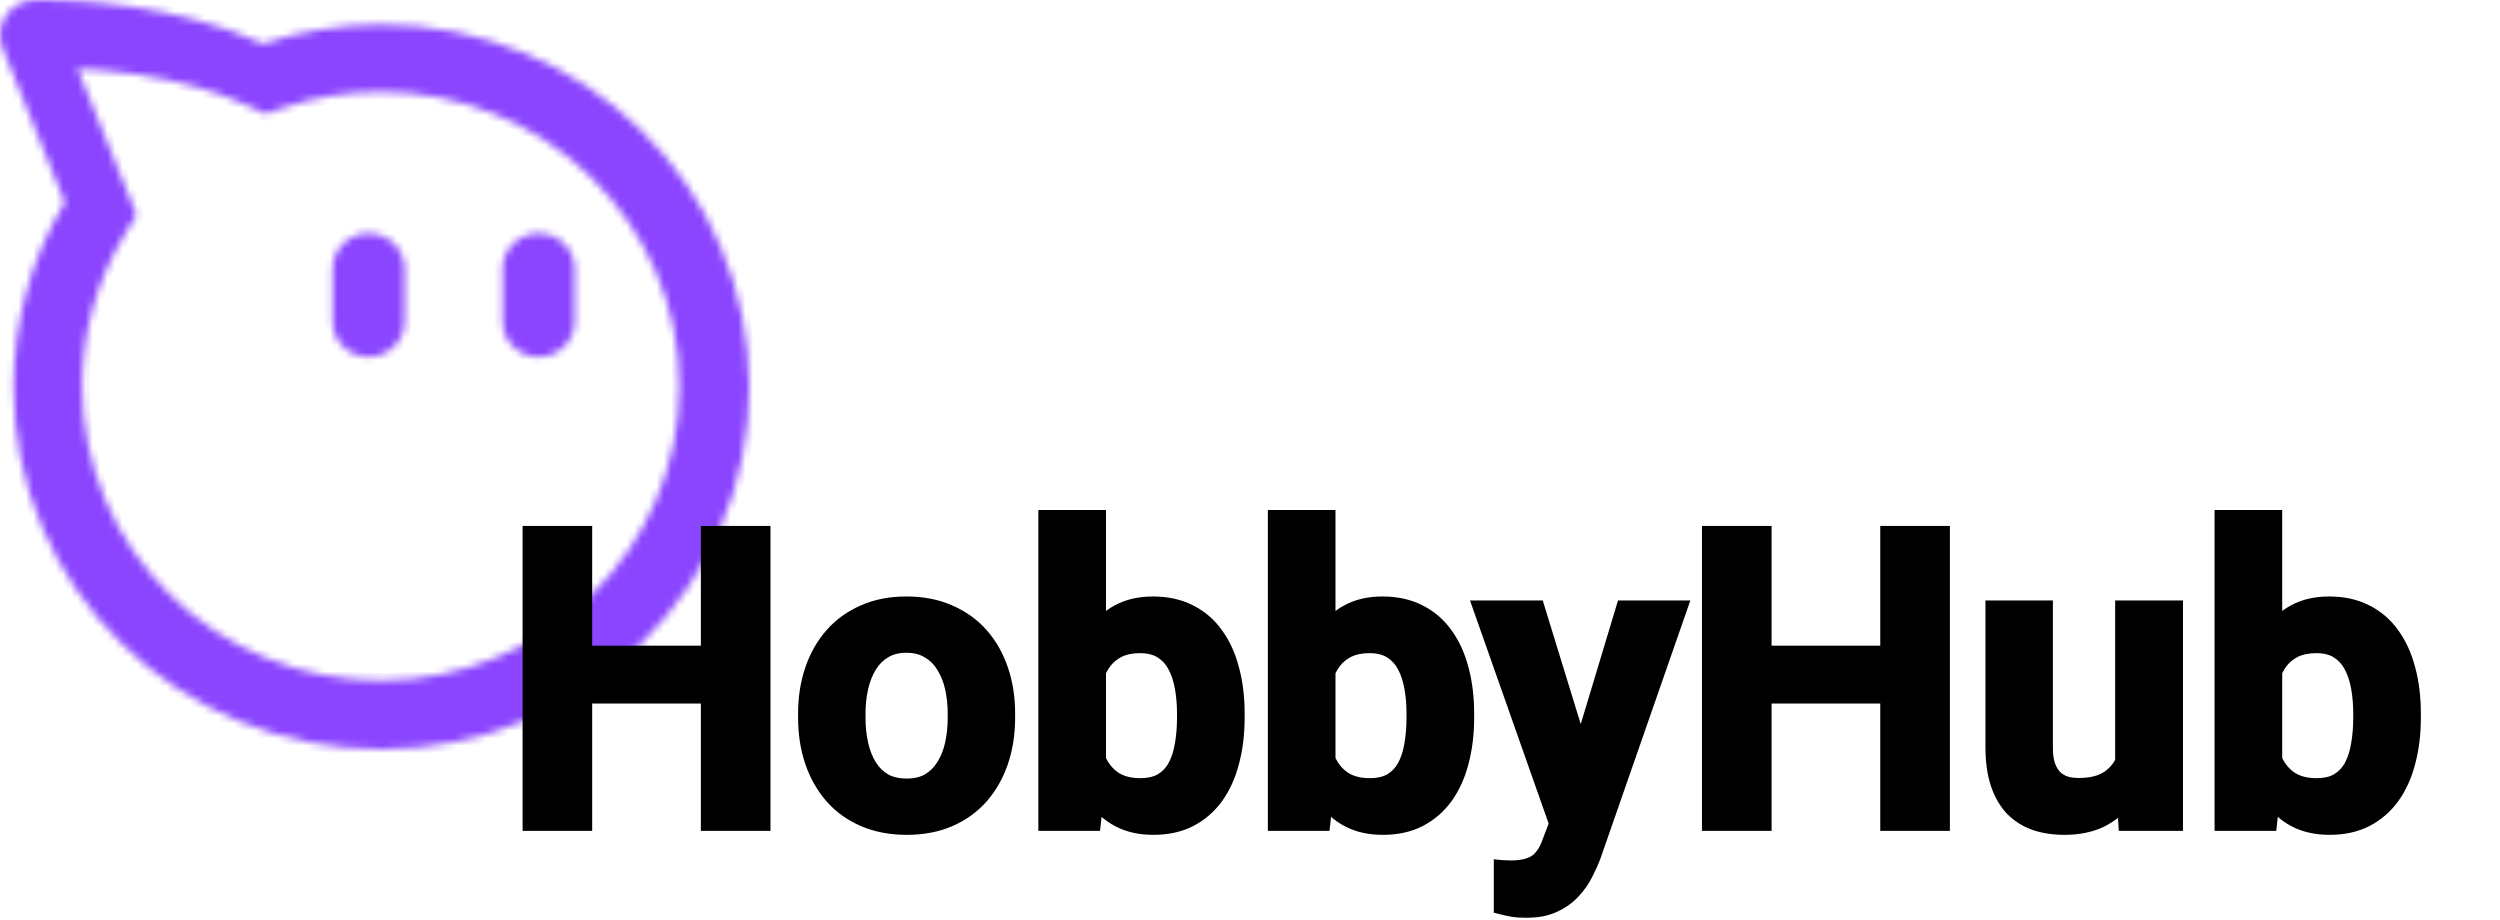 <svg width="337" height="124" viewBox="0 0 337 124" fill="none" xmlns="http://www.w3.org/2000/svg">
<mask id="path-1-inside-1_2494_468" fill="white">
<path d="M97.088 33.16C94.616 27.35 91.031 22.132 86.465 17.623C81.949 13.164 76.595 9.611 70.701 7.163C64.598 4.615 58.034 3.309 51.405 3.324C45.923 3.324 40.56 4.187 35.458 5.9C23.54 0.425 9.777 0 5.826 0C5.538 0 4.858 -3.93018e-07 4.596 0.026C3.039 0.077 1.613 0.863 0.776 2.139C-0.074 3.414 -0.231 5.024 0.331 6.454L8.743 27.273C4.214 34.808 1.828 43.405 1.836 52.162C1.836 58.783 3.144 65.173 5.734 71.177C8.207 76.974 11.778 82.204 16.357 86.7C20.897 91.183 26.221 94.7 32.121 97.161C38.231 99.712 44.72 101 51.405 101C58.116 101 64.605 99.699 70.727 97.161C76.601 94.726 81.913 91.196 86.478 86.7C91.018 82.217 94.603 76.987 97.101 71.164C99.688 65.149 101.014 58.681 101 52.149C100.974 45.553 99.679 39.163 97.088 33.16ZM88.402 67.492C86.384 72.21 83.457 76.498 79.78 80.117C76.065 83.789 71.761 86.649 66.999 88.607H66.986C62.015 90.668 56.742 91.725 51.3 91.725C46.014 91.73 40.778 90.707 35.895 88.712C31.012 86.718 26.577 83.793 22.846 80.104C19.131 76.433 16.227 72.194 14.238 67.505V67.492C12.145 62.623 11.085 57.418 11.085 52.046C11.085 44.909 13.021 37.914 16.684 31.82L18.411 28.973L17.168 25.894L10.457 9.276C12.406 9.353 15.154 9.546 18.267 9.997C23.997 10.834 29.06 12.251 33.299 14.197L35.785 15.343L38.388 14.467C42.509 13.076 46.865 12.38 51.326 12.38C56.613 12.374 61.848 13.398 66.732 15.392C71.615 17.387 76.05 20.312 79.78 24C83.496 27.672 86.4 31.91 88.388 36.6L88.402 36.612L88.415 36.625C90.508 41.469 91.567 46.674 91.581 52.059C91.567 57.431 90.495 62.623 88.402 67.492ZM72.611 31.459C69.942 31.459 67.758 33.611 67.758 36.239V43.337C67.758 45.965 69.929 48.117 72.611 48.117C75.293 48.117 77.465 45.965 77.465 43.337V36.239C77.465 33.598 75.28 31.459 72.611 31.459ZM49.691 31.459C47.009 31.459 44.837 33.611 44.837 36.239V43.337C44.837 45.965 47.022 48.117 49.691 48.117C52.373 48.117 54.545 45.965 54.545 43.337V36.239C54.545 33.598 52.36 31.459 49.691 31.459Z"/>
</mask>
<path d="M97.088 33.16C94.616 27.35 91.031 22.132 86.465 17.623C81.949 13.164 76.595 9.611 70.701 7.163C64.598 4.615 58.034 3.309 51.405 3.324C45.923 3.324 40.56 4.187 35.458 5.9C23.54 0.425 9.777 0 5.826 0C5.538 0 4.858 -3.93018e-07 4.596 0.026C3.039 0.077 1.613 0.863 0.776 2.139C-0.074 3.414 -0.231 5.024 0.331 6.454L8.743 27.273C4.214 34.808 1.828 43.405 1.836 52.162C1.836 58.783 3.144 65.173 5.734 71.177C8.207 76.974 11.778 82.204 16.357 86.7C20.897 91.183 26.221 94.7 32.121 97.161C38.231 99.712 44.72 101 51.405 101C58.116 101 64.605 99.699 70.727 97.161C76.601 94.726 81.913 91.196 86.478 86.7C91.018 82.217 94.603 76.987 97.101 71.164C99.688 65.149 101.014 58.681 101 52.149C100.974 45.553 99.679 39.163 97.088 33.16ZM88.402 67.492C86.384 72.21 83.457 76.498 79.78 80.117C76.065 83.789 71.761 86.649 66.999 88.607H66.986C62.015 90.668 56.742 91.725 51.3 91.725C46.014 91.73 40.778 90.707 35.895 88.712C31.012 86.718 26.577 83.793 22.846 80.104C19.131 76.433 16.227 72.194 14.238 67.505V67.492C12.145 62.623 11.085 57.418 11.085 52.046C11.085 44.909 13.021 37.914 16.684 31.82L18.411 28.973L17.168 25.894L10.457 9.276C12.406 9.353 15.154 9.546 18.267 9.997C23.997 10.834 29.06 12.251 33.299 14.197L35.785 15.343L38.388 14.467C42.509 13.076 46.865 12.38 51.326 12.38C56.613 12.374 61.848 13.398 66.732 15.392C71.615 17.387 76.05 20.312 79.78 24C83.496 27.672 86.4 31.91 88.388 36.6L88.402 36.612L88.415 36.625C90.508 41.469 91.567 46.674 91.581 52.059C91.567 57.431 90.495 62.623 88.402 67.492ZM72.611 31.459C69.942 31.459 67.758 33.611 67.758 36.239V43.337C67.758 45.965 69.929 48.117 72.611 48.117C75.293 48.117 77.465 45.965 77.465 43.337V36.239C77.465 33.598 75.28 31.459 72.611 31.459ZM49.691 31.459C47.009 31.459 44.837 33.611 44.837 36.239V43.337C44.837 45.965 47.022 48.117 49.691 48.117C52.373 48.117 54.545 45.965 54.545 43.337V36.239C54.545 33.598 52.36 31.459 49.691 31.459Z" fill="#8B45FF" stroke="#8B45FF" stroke-width="2" mask="url(#path-1-inside-1_2494_468)"/>
<mask id="path-2-outside-2_2494_468" maskUnits="userSpaceOnUse" x="70" y="68" width="257" height="56" fill="black">
<rect fill="white" x="70" y="68" width="257" height="56"/>
<path d="M97.383 88.039V93.839H76.811V88.039H97.383ZM78.826 71.898V111H71.44V71.898H78.826ZM102.861 71.898V111H95.476V71.898H102.861ZM108.582 96.767V96.203C108.582 94.072 108.886 92.112 109.495 90.321C110.103 88.513 110.99 86.947 112.153 85.622C113.317 84.297 114.74 83.267 116.423 82.533C118.106 81.781 120.022 81.405 122.17 81.405C124.355 81.405 126.288 81.781 127.971 82.533C129.672 83.267 131.104 84.297 132.268 85.622C133.432 86.947 134.318 88.513 134.927 90.321C135.535 92.112 135.84 94.072 135.84 96.203V96.767C135.84 98.879 135.535 100.84 134.927 102.648C134.318 104.438 133.432 106.005 132.268 107.348C131.104 108.673 129.681 109.702 127.998 110.436C126.315 111.17 124.39 111.537 122.224 111.537C120.076 111.537 118.151 111.17 116.45 110.436C114.749 109.702 113.317 108.673 112.153 107.348C110.99 106.005 110.103 104.438 109.495 102.648C108.886 100.84 108.582 98.879 108.582 96.767ZM115.671 96.203V96.767C115.671 98.038 115.797 99.228 116.047 100.338C116.298 101.448 116.683 102.424 117.202 103.266C117.721 104.107 118.393 104.77 119.216 105.253C120.058 105.718 121.06 105.951 122.224 105.951C123.37 105.951 124.355 105.718 125.178 105.253C126.002 104.77 126.673 104.107 127.192 103.266C127.729 102.424 128.123 101.448 128.374 100.338C128.625 99.228 128.75 98.038 128.75 96.767V96.203C128.75 94.949 128.625 93.777 128.374 92.685C128.123 91.575 127.729 90.599 127.192 89.757C126.673 88.898 125.993 88.227 125.151 87.743C124.328 87.242 123.334 86.991 122.17 86.991C121.025 86.991 120.04 87.242 119.216 87.743C118.393 88.227 117.721 88.898 117.202 89.757C116.683 90.599 116.298 91.575 116.047 92.685C115.797 93.777 115.671 94.949 115.671 96.203ZM140.969 69.75H148.086V104.582L147.388 111H140.969V69.75ZM166.777 96.176V96.74C166.777 98.906 166.536 100.893 166.052 102.702C165.587 104.51 164.88 106.076 163.931 107.401C162.982 108.708 161.8 109.729 160.386 110.463C158.989 111.179 157.351 111.537 155.471 111.537C153.681 111.537 152.123 111.188 150.798 110.49C149.491 109.792 148.39 108.807 147.495 107.536C146.6 106.247 145.884 104.734 145.347 102.997C144.81 101.243 144.407 99.327 144.138 97.25V95.719C144.407 93.624 144.81 91.709 145.347 89.972C145.884 88.236 146.6 86.723 147.495 85.434C148.39 84.144 149.491 83.151 150.798 82.453C152.105 81.754 153.645 81.405 155.417 81.405C157.315 81.405 158.971 81.772 160.386 82.506C161.818 83.222 163 84.243 163.931 85.568C164.88 86.875 165.587 88.433 166.052 90.241C166.536 92.031 166.777 94.009 166.777 96.176ZM159.661 96.74V96.176C159.661 94.94 159.562 93.777 159.365 92.685C159.168 91.575 158.846 90.599 158.398 89.757C157.951 88.916 157.342 88.253 156.572 87.77C155.802 87.287 154.836 87.045 153.672 87.045C152.562 87.045 151.613 87.233 150.825 87.609C150.055 87.985 149.411 88.504 148.892 89.166C148.39 89.829 147.996 90.608 147.71 91.503C147.441 92.398 147.262 93.365 147.173 94.403V98.593C147.298 99.971 147.594 101.216 148.059 102.326C148.525 103.418 149.214 104.286 150.127 104.931C151.058 105.575 152.257 105.897 153.726 105.897C154.871 105.897 155.829 105.674 156.599 105.226C157.369 104.761 157.978 104.116 158.425 103.292C158.873 102.451 159.186 101.475 159.365 100.365C159.562 99.255 159.661 98.047 159.661 96.74ZM171.907 69.75H179.023V104.582L178.325 111H171.907V69.75ZM197.715 96.176V96.74C197.715 98.906 197.473 100.893 196.99 102.702C196.524 104.51 195.817 106.076 194.868 107.401C193.919 108.708 192.738 109.729 191.323 110.463C189.927 111.179 188.289 111.537 186.409 111.537C184.618 111.537 183.061 111.188 181.736 110.49C180.429 109.792 179.328 108.807 178.433 107.536C177.537 106.247 176.821 104.734 176.284 102.997C175.747 101.243 175.344 99.327 175.076 97.25V95.719C175.344 93.624 175.747 91.709 176.284 89.972C176.821 88.236 177.537 86.723 178.433 85.434C179.328 84.144 180.429 83.151 181.736 82.453C183.043 81.754 184.583 81.405 186.355 81.405C188.253 81.405 189.909 81.772 191.323 82.506C192.756 83.222 193.937 84.243 194.868 85.568C195.817 86.875 196.524 88.433 196.99 90.241C197.473 92.031 197.715 94.009 197.715 96.176ZM190.598 96.74V96.176C190.598 94.94 190.5 93.777 190.303 92.685C190.106 91.575 189.784 90.599 189.336 89.757C188.888 88.916 188.28 88.253 187.51 87.77C186.74 87.287 185.773 87.045 184.609 87.045C183.499 87.045 182.55 87.233 181.763 87.609C180.993 87.985 180.348 88.504 179.829 89.166C179.328 89.829 178.934 90.608 178.647 91.503C178.379 92.398 178.2 93.365 178.11 94.403V98.593C178.236 99.971 178.531 101.216 178.997 102.326C179.462 103.418 180.151 104.286 181.064 104.931C181.995 105.575 183.195 105.897 184.663 105.897C185.809 105.897 186.767 105.674 187.537 105.226C188.306 104.761 188.915 104.116 189.363 103.292C189.81 102.451 190.124 101.475 190.303 100.365C190.5 99.255 190.598 98.047 190.598 96.74ZM211.062 107.777L218.85 81.942H226.45L214.795 115.404C214.526 116.12 214.177 116.899 213.748 117.741C213.336 118.582 212.781 119.379 212.083 120.131C211.384 120.901 210.507 121.527 209.451 122.011C208.412 122.494 207.15 122.736 205.664 122.736C205.02 122.736 204.447 122.691 203.945 122.602C203.444 122.512 202.916 122.396 202.361 122.252V116.935C202.54 116.953 202.746 116.962 202.979 116.962C203.229 116.98 203.444 116.989 203.623 116.989C204.661 116.989 205.521 116.863 206.201 116.613C206.882 116.38 207.428 115.995 207.839 115.458C208.269 114.939 208.627 114.258 208.914 113.417L211.062 107.777ZM207.222 81.942L213.801 103.346L214.956 110.839L210.068 111.725L199.568 81.942H207.222ZM256.367 88.039V93.839H235.796V88.039H256.367ZM237.81 71.898V111H230.425V71.898H237.81ZM261.846 71.898V111H254.46V71.898H261.846ZM286.123 104.098V81.942H293.267V111H286.553L286.123 104.098ZM287.036 98.082L289.238 98.029C289.238 99.98 289.023 101.78 288.594 103.427C288.164 105.074 287.493 106.506 286.58 107.724C285.684 108.923 284.548 109.863 283.169 110.543C281.79 111.206 280.161 111.537 278.281 111.537C276.849 111.537 275.542 111.34 274.36 110.946C273.179 110.535 272.158 109.899 271.299 109.04C270.457 108.162 269.804 107.043 269.338 105.683C268.873 104.304 268.64 102.648 268.64 100.714V81.942H275.73V100.768C275.73 101.735 275.837 102.541 276.052 103.185C276.285 103.83 276.598 104.358 276.992 104.77C277.404 105.163 277.878 105.45 278.416 105.629C278.971 105.79 279.561 105.871 280.188 105.871C281.907 105.871 283.258 105.53 284.243 104.85C285.246 104.152 285.962 103.221 286.392 102.057C286.821 100.875 287.036 99.551 287.036 98.082ZM299.524 69.75H306.641V104.582L305.942 111H299.524V69.75ZM325.332 96.176V96.74C325.332 98.906 325.09 100.893 324.607 102.702C324.141 104.51 323.434 106.076 322.485 107.401C321.536 108.708 320.355 109.729 318.94 110.463C317.544 111.179 315.906 111.537 314.026 111.537C312.236 111.537 310.678 111.188 309.353 110.49C308.046 109.792 306.945 108.807 306.05 107.536C305.155 106.247 304.438 104.734 303.901 102.997C303.364 101.243 302.961 99.327 302.693 97.25V95.719C302.961 93.624 303.364 91.709 303.901 89.972C304.438 88.236 305.155 86.723 306.05 85.434C306.945 84.144 308.046 83.151 309.353 82.453C310.66 81.754 312.2 81.405 313.972 81.405C315.87 81.405 317.526 81.772 318.94 82.506C320.373 83.222 321.554 84.243 322.485 85.568C323.434 86.875 324.141 88.433 324.607 90.241C325.09 92.031 325.332 94.009 325.332 96.176ZM318.215 96.74V96.176C318.215 94.94 318.117 93.777 317.92 92.685C317.723 91.575 317.401 90.599 316.953 89.757C316.506 88.916 315.897 88.253 315.127 87.77C314.357 87.287 313.39 87.045 312.227 87.045C311.117 87.045 310.168 87.233 309.38 87.609C308.61 87.985 307.965 88.504 307.446 89.166C306.945 89.829 306.551 90.608 306.265 91.503C305.996 92.398 305.817 93.365 305.728 94.403V98.593C305.853 99.971 306.148 101.216 306.614 102.326C307.079 103.418 307.769 104.286 308.682 104.931C309.613 105.575 310.812 105.897 312.28 105.897C313.426 105.897 314.384 105.674 315.154 105.226C315.924 104.761 316.532 104.116 316.98 103.292C317.428 102.451 317.741 101.475 317.92 100.365C318.117 99.255 318.215 98.047 318.215 96.74Z"/>
</mask>
<path d="M97.383 88.039V93.839H76.811V88.039H97.383ZM78.826 71.898V111H71.44V71.898H78.826ZM102.861 71.898V111H95.476V71.898H102.861ZM108.582 96.767V96.203C108.582 94.072 108.886 92.112 109.495 90.321C110.103 88.513 110.99 86.947 112.153 85.622C113.317 84.297 114.74 83.267 116.423 82.533C118.106 81.781 120.022 81.405 122.17 81.405C124.355 81.405 126.288 81.781 127.971 82.533C129.672 83.267 131.104 84.297 132.268 85.622C133.432 86.947 134.318 88.513 134.927 90.321C135.535 92.112 135.84 94.072 135.84 96.203V96.767C135.84 98.879 135.535 100.84 134.927 102.648C134.318 104.438 133.432 106.005 132.268 107.348C131.104 108.673 129.681 109.702 127.998 110.436C126.315 111.17 124.39 111.537 122.224 111.537C120.076 111.537 118.151 111.17 116.45 110.436C114.749 109.702 113.317 108.673 112.153 107.348C110.99 106.005 110.103 104.438 109.495 102.648C108.886 100.84 108.582 98.879 108.582 96.767ZM115.671 96.203V96.767C115.671 98.038 115.797 99.228 116.047 100.338C116.298 101.448 116.683 102.424 117.202 103.266C117.721 104.107 118.393 104.77 119.216 105.253C120.058 105.718 121.06 105.951 122.224 105.951C123.37 105.951 124.355 105.718 125.178 105.253C126.002 104.77 126.673 104.107 127.192 103.266C127.729 102.424 128.123 101.448 128.374 100.338C128.625 99.228 128.75 98.038 128.75 96.767V96.203C128.75 94.949 128.625 93.777 128.374 92.685C128.123 91.575 127.729 90.599 127.192 89.757C126.673 88.898 125.993 88.227 125.151 87.743C124.328 87.242 123.334 86.991 122.17 86.991C121.025 86.991 120.04 87.242 119.216 87.743C118.393 88.227 117.721 88.898 117.202 89.757C116.683 90.599 116.298 91.575 116.047 92.685C115.797 93.777 115.671 94.949 115.671 96.203ZM140.969 69.75H148.086V104.582L147.388 111H140.969V69.75ZM166.777 96.176V96.74C166.777 98.906 166.536 100.893 166.052 102.702C165.587 104.51 164.88 106.076 163.931 107.401C162.982 108.708 161.8 109.729 160.386 110.463C158.989 111.179 157.351 111.537 155.471 111.537C153.681 111.537 152.123 111.188 150.798 110.49C149.491 109.792 148.39 108.807 147.495 107.536C146.6 106.247 145.884 104.734 145.347 102.997C144.81 101.243 144.407 99.327 144.138 97.25V95.719C144.407 93.624 144.81 91.709 145.347 89.972C145.884 88.236 146.6 86.723 147.495 85.434C148.39 84.144 149.491 83.151 150.798 82.453C152.105 81.754 153.645 81.405 155.417 81.405C157.315 81.405 158.971 81.772 160.386 82.506C161.818 83.222 163 84.243 163.931 85.568C164.88 86.875 165.587 88.433 166.052 90.241C166.536 92.031 166.777 94.009 166.777 96.176ZM159.661 96.74V96.176C159.661 94.94 159.562 93.777 159.365 92.685C159.168 91.575 158.846 90.599 158.398 89.757C157.951 88.916 157.342 88.253 156.572 87.77C155.802 87.287 154.836 87.045 153.672 87.045C152.562 87.045 151.613 87.233 150.825 87.609C150.055 87.985 149.411 88.504 148.892 89.166C148.39 89.829 147.996 90.608 147.71 91.503C147.441 92.398 147.262 93.365 147.173 94.403V98.593C147.298 99.971 147.594 101.216 148.059 102.326C148.525 103.418 149.214 104.286 150.127 104.931C151.058 105.575 152.257 105.897 153.726 105.897C154.871 105.897 155.829 105.674 156.599 105.226C157.369 104.761 157.978 104.116 158.425 103.292C158.873 102.451 159.186 101.475 159.365 100.365C159.562 99.255 159.661 98.047 159.661 96.74ZM171.907 69.75H179.023V104.582L178.325 111H171.907V69.75ZM197.715 96.176V96.74C197.715 98.906 197.473 100.893 196.99 102.702C196.524 104.51 195.817 106.076 194.868 107.401C193.919 108.708 192.738 109.729 191.323 110.463C189.927 111.179 188.289 111.537 186.409 111.537C184.618 111.537 183.061 111.188 181.736 110.49C180.429 109.792 179.328 108.807 178.433 107.536C177.537 106.247 176.821 104.734 176.284 102.997C175.747 101.243 175.344 99.327 175.076 97.25V95.719C175.344 93.624 175.747 91.709 176.284 89.972C176.821 88.236 177.537 86.723 178.433 85.434C179.328 84.144 180.429 83.151 181.736 82.453C183.043 81.754 184.583 81.405 186.355 81.405C188.253 81.405 189.909 81.772 191.323 82.506C192.756 83.222 193.937 84.243 194.868 85.568C195.817 86.875 196.524 88.433 196.99 90.241C197.473 92.031 197.715 94.009 197.715 96.176ZM190.598 96.74V96.176C190.598 94.94 190.5 93.777 190.303 92.685C190.106 91.575 189.784 90.599 189.336 89.757C188.888 88.916 188.28 88.253 187.51 87.77C186.74 87.287 185.773 87.045 184.609 87.045C183.499 87.045 182.55 87.233 181.763 87.609C180.993 87.985 180.348 88.504 179.829 89.166C179.328 89.829 178.934 90.608 178.647 91.503C178.379 92.398 178.2 93.365 178.11 94.403V98.593C178.236 99.971 178.531 101.216 178.997 102.326C179.462 103.418 180.151 104.286 181.064 104.931C181.995 105.575 183.195 105.897 184.663 105.897C185.809 105.897 186.767 105.674 187.537 105.226C188.306 104.761 188.915 104.116 189.363 103.292C189.81 102.451 190.124 101.475 190.303 100.365C190.5 99.255 190.598 98.047 190.598 96.74ZM211.062 107.777L218.85 81.942H226.45L214.795 115.404C214.526 116.12 214.177 116.899 213.748 117.741C213.336 118.582 212.781 119.379 212.083 120.131C211.384 120.901 210.507 121.527 209.451 122.011C208.412 122.494 207.15 122.736 205.664 122.736C205.02 122.736 204.447 122.691 203.945 122.602C203.444 122.512 202.916 122.396 202.361 122.252V116.935C202.54 116.953 202.746 116.962 202.979 116.962C203.229 116.98 203.444 116.989 203.623 116.989C204.661 116.989 205.521 116.863 206.201 116.613C206.882 116.38 207.428 115.995 207.839 115.458C208.269 114.939 208.627 114.258 208.914 113.417L211.062 107.777ZM207.222 81.942L213.801 103.346L214.956 110.839L210.068 111.725L199.568 81.942H207.222ZM256.367 88.039V93.839H235.796V88.039H256.367ZM237.81 71.898V111H230.425V71.898H237.81ZM261.846 71.898V111H254.46V71.898H261.846ZM286.123 104.098V81.942H293.267V111H286.553L286.123 104.098ZM287.036 98.082L289.238 98.029C289.238 99.98 289.023 101.78 288.594 103.427C288.164 105.074 287.493 106.506 286.58 107.724C285.684 108.923 284.548 109.863 283.169 110.543C281.79 111.206 280.161 111.537 278.281 111.537C276.849 111.537 275.542 111.34 274.36 110.946C273.179 110.535 272.158 109.899 271.299 109.04C270.457 108.162 269.804 107.043 269.338 105.683C268.873 104.304 268.64 102.648 268.64 100.714V81.942H275.73V100.768C275.73 101.735 275.837 102.541 276.052 103.185C276.285 103.83 276.598 104.358 276.992 104.77C277.404 105.163 277.878 105.45 278.416 105.629C278.971 105.79 279.561 105.871 280.188 105.871C281.907 105.871 283.258 105.53 284.243 104.85C285.246 104.152 285.962 103.221 286.392 102.057C286.821 100.875 287.036 99.551 287.036 98.082ZM299.524 69.75H306.641V104.582L305.942 111H299.524V69.75ZM325.332 96.176V96.74C325.332 98.906 325.09 100.893 324.607 102.702C324.141 104.51 323.434 106.076 322.485 107.401C321.536 108.708 320.355 109.729 318.94 110.463C317.544 111.179 315.906 111.537 314.026 111.537C312.236 111.537 310.678 111.188 309.353 110.49C308.046 109.792 306.945 108.807 306.05 107.536C305.155 106.247 304.438 104.734 303.901 102.997C303.364 101.243 302.961 99.327 302.693 97.25V95.719C302.961 93.624 303.364 91.709 303.901 89.972C304.438 88.236 305.155 86.723 306.05 85.434C306.945 84.144 308.046 83.151 309.353 82.453C310.66 81.754 312.2 81.405 313.972 81.405C315.87 81.405 317.526 81.772 318.94 82.506C320.373 83.222 321.554 84.243 322.485 85.568C323.434 86.875 324.141 88.433 324.607 90.241C325.09 92.031 325.332 94.009 325.332 96.176ZM318.215 96.74V96.176C318.215 94.94 318.117 93.777 317.92 92.685C317.723 91.575 317.401 90.599 316.953 89.757C316.506 88.916 315.897 88.253 315.127 87.77C314.357 87.287 313.39 87.045 312.227 87.045C311.117 87.045 310.168 87.233 309.38 87.609C308.61 87.985 307.965 88.504 307.446 89.166C306.945 89.829 306.551 90.608 306.265 91.503C305.996 92.398 305.817 93.365 305.728 94.403V98.593C305.853 99.971 306.148 101.216 306.614 102.326C307.079 103.418 307.769 104.286 308.682 104.931C309.613 105.575 310.812 105.897 312.28 105.897C313.426 105.897 314.384 105.674 315.154 105.226C315.924 104.761 316.532 104.116 316.98 103.292C317.428 102.451 317.741 101.475 317.92 100.365C318.117 99.255 318.215 98.047 318.215 96.74Z" fill="black"/>
<path d="M97.383 88.039H98.383V87.039H97.383V88.039ZM97.383 93.839V94.839H98.383V93.839H97.383ZM76.811 93.839H75.811V94.839H76.811V93.839ZM76.811 88.039V87.039H75.811V88.039H76.811ZM78.826 71.898H79.826V70.898H78.826V71.898ZM78.826 111V112H79.826V111H78.826ZM71.44 111H70.44V112H71.44V111ZM71.44 71.898V70.898H70.44V71.898H71.44ZM102.861 71.898H103.861V70.898H102.861V71.898ZM102.861 111V112H103.861V111H102.861ZM95.476 111H94.476V112H95.476V111ZM95.476 71.898V70.898H94.476V71.898H95.476ZM96.383 88.039V93.839H98.383V88.039H96.383ZM97.383 92.839H76.811V94.839H97.383V92.839ZM77.811 93.839V88.039H75.811V93.839H77.811ZM76.811 89.039H97.383V87.039H76.811V89.039ZM77.826 71.898V111H79.826V71.898H77.826ZM78.826 110H71.44V112H78.826V110ZM72.44 111V71.898H70.44V111H72.44ZM71.44 72.898H78.826V70.898H71.44V72.898ZM101.861 71.898V111H103.861V71.898H101.861ZM102.861 110H95.476V112H102.861V110ZM96.476 111V71.898H94.476V111H96.476ZM95.476 72.898H102.861V70.898H95.476V72.898ZM109.495 90.321L110.441 90.643L110.442 90.64L109.495 90.321ZM116.423 82.533L116.823 83.45L116.831 83.446L116.423 82.533ZM127.971 82.533L127.563 83.446L127.575 83.451L127.971 82.533ZM134.927 90.321L133.979 90.64L133.98 90.643L134.927 90.321ZM134.927 102.648L135.874 102.97L135.874 102.967L134.927 102.648ZM132.268 107.348L133.019 108.008L133.024 108.003L132.268 107.348ZM112.153 107.348L111.398 108.003L111.402 108.008L112.153 107.348ZM109.495 102.648L108.547 102.967L108.548 102.97L109.495 102.648ZM119.216 105.253L118.71 106.115L118.721 106.122L118.732 106.128L119.216 105.253ZM125.178 105.253L125.67 106.123L125.677 106.119L125.684 106.115L125.178 105.253ZM127.192 103.266L126.349 102.728L126.345 102.734L126.341 102.741L127.192 103.266ZM128.374 92.685L127.399 92.905L127.399 92.908L128.374 92.685ZM127.192 89.757L126.336 90.274L126.343 90.285L126.349 90.295L127.192 89.757ZM125.151 87.743L124.631 88.597L124.642 88.604L124.653 88.61L125.151 87.743ZM119.216 87.743L119.723 88.606L119.729 88.602L119.736 88.597L119.216 87.743ZM117.202 89.757L118.053 90.282L118.058 90.274L117.202 89.757ZM116.047 92.685L117.022 92.908L117.023 92.905L116.047 92.685ZM109.582 96.767V96.203H107.582V96.767H109.582ZM109.582 96.203C109.582 94.168 109.872 92.318 110.441 90.643L108.548 89.999C107.9 91.906 107.582 93.976 107.582 96.203H109.582ZM110.442 90.64C111.012 88.947 111.835 87.499 112.905 86.281L111.402 84.962C110.144 86.394 109.194 88.079 108.547 90.002L110.442 90.64ZM112.905 86.281C113.967 85.072 115.269 84.128 116.823 83.45L116.024 81.617C114.212 82.407 112.667 83.522 111.402 84.962L112.905 86.281ZM116.831 83.446C118.366 82.76 120.139 82.405 122.17 82.405V80.405C119.904 80.405 117.846 80.802 116.015 81.62L116.831 83.446ZM122.17 82.405C124.24 82.405 126.03 82.761 127.563 83.446L128.379 81.62C126.546 80.801 124.47 80.405 122.17 80.405V82.405ZM127.575 83.451C129.147 84.13 130.456 85.074 131.517 86.281L133.019 84.962C131.753 83.52 130.197 82.405 128.367 81.615L127.575 83.451ZM131.517 86.281C132.586 87.499 133.409 88.947 133.979 90.64L135.874 90.002C135.227 88.079 134.277 86.394 133.019 84.962L131.517 86.281ZM133.98 90.643C134.549 92.318 134.84 94.168 134.84 96.203H136.84C136.84 93.976 136.522 91.906 135.874 89.999L133.98 90.643ZM134.84 96.203V96.767H136.84V96.203H134.84ZM134.84 96.767C134.84 98.782 134.55 100.634 133.979 102.329L135.874 102.967C136.521 101.046 136.84 98.976 136.84 96.767H134.84ZM133.98 102.326C133.41 104.002 132.586 105.454 131.512 106.693L133.024 108.003C134.277 106.556 135.226 104.875 135.874 102.97L133.98 102.326ZM131.517 106.688C130.454 107.898 129.152 108.842 127.598 109.519L128.398 111.353C130.21 110.562 131.755 109.447 133.019 108.008L131.517 106.688ZM127.598 109.519C126.062 110.189 124.277 110.537 122.224 110.537V112.537C124.504 112.537 126.568 112.151 128.398 111.353L127.598 109.519ZM122.224 110.537C120.19 110.537 118.404 110.19 116.846 109.518L116.054 111.354C117.898 112.15 119.961 112.537 122.224 112.537V110.537ZM116.846 109.518C115.275 108.84 113.966 107.896 112.905 106.688L111.402 108.008C112.668 109.449 114.224 110.564 116.054 111.354L116.846 109.518ZM112.909 106.693C111.835 105.454 111.011 104.002 110.441 102.326L108.548 102.97C109.195 104.875 110.144 106.556 111.398 108.003L112.909 106.693ZM110.442 102.329C109.872 100.634 109.582 98.782 109.582 96.767H107.582C107.582 98.976 107.9 101.046 108.547 102.967L110.442 102.329ZM114.671 96.203V96.767H116.671V96.203H114.671ZM114.671 96.767C114.671 98.103 114.803 99.368 115.072 100.559L117.023 100.118C116.79 99.088 116.671 97.972 116.671 96.767H114.671ZM115.072 100.559C115.343 101.76 115.766 102.842 116.351 103.791L118.053 102.741C117.6 102.006 117.253 101.136 117.023 100.118L115.072 100.559ZM116.351 103.791C116.953 104.766 117.741 105.546 118.71 106.115L119.723 104.391C119.045 103.993 118.49 103.448 118.053 102.741L116.351 103.791ZM118.732 106.128C119.75 106.691 120.926 106.951 122.224 106.951V104.951C121.194 104.951 120.366 104.746 119.7 104.378L118.732 106.128ZM122.224 106.951C123.506 106.951 124.668 106.69 125.67 106.123L124.686 104.382C124.041 104.747 123.234 104.951 122.224 104.951V106.951ZM125.684 106.115C126.654 105.546 127.442 104.766 128.043 103.791L126.341 102.741C125.905 103.448 125.35 103.993 124.672 104.391L125.684 106.115ZM128.035 103.804C128.643 102.852 129.077 101.766 129.349 100.559L127.399 100.118C127.17 101.131 126.816 101.996 126.349 102.728L128.035 103.804ZM129.349 100.559C129.618 99.368 129.75 98.103 129.75 96.767H127.75C127.75 97.972 127.631 99.088 127.399 100.118L129.349 100.559ZM129.75 96.767V96.203H127.75V96.767H129.75ZM129.75 96.203C129.75 94.883 129.618 93.634 129.349 92.461L127.399 92.908C127.631 93.919 127.75 95.016 127.75 96.203H129.75ZM129.349 92.464C129.077 91.257 128.643 90.171 128.035 89.219L126.349 90.295C126.816 91.027 127.17 91.892 127.399 92.905L129.349 92.464ZM128.048 89.24C127.445 88.241 126.643 87.447 125.649 86.876L124.653 88.61C125.343 89.006 125.902 89.555 126.336 90.274L128.048 89.24ZM125.671 86.889C124.661 86.274 123.479 85.991 122.17 85.991V87.991C123.189 87.991 123.994 88.21 124.631 88.597L125.671 86.889ZM122.17 85.991C120.876 85.991 119.704 86.276 118.696 86.889L119.736 88.597C120.376 88.208 121.173 87.991 122.17 87.991V85.991ZM118.71 86.881C117.736 87.453 116.947 88.246 116.346 89.24L118.058 90.274C118.496 89.55 119.05 89 119.723 88.606L118.71 86.881ZM116.351 89.232C115.766 90.181 115.343 91.263 115.072 92.464L117.023 92.905C117.253 91.887 117.6 91.017 118.053 90.282L116.351 89.232ZM115.073 92.461C114.803 93.634 114.671 94.883 114.671 96.203H116.671C116.671 95.016 116.79 93.919 117.022 92.908L115.073 92.461ZM140.969 69.75V68.75H139.969V69.75H140.969ZM148.086 69.75H149.086V68.75H148.086V69.75ZM148.086 104.582L149.08 104.69L149.086 104.636V104.582H148.086ZM147.388 111V112H148.285L148.382 111.108L147.388 111ZM140.969 111H139.969V112H140.969V111ZM166.052 102.702L165.086 102.443L165.084 102.452L166.052 102.702ZM163.931 107.401L164.74 107.989L164.744 107.984L163.931 107.401ZM160.386 110.463L160.842 111.353L160.846 111.35L160.386 110.463ZM150.798 110.49L150.327 111.372L150.332 111.374L150.798 110.49ZM147.495 107.536L146.674 108.106L146.678 108.111L147.495 107.536ZM145.347 102.997L144.39 103.29L144.391 103.293L145.347 102.997ZM144.138 97.25H143.138V97.314L143.146 97.378L144.138 97.25ZM144.138 95.719L143.146 95.592L143.138 95.655V95.719H144.138ZM160.386 82.506L159.925 83.394L159.932 83.397L159.939 83.401L160.386 82.506ZM163.931 85.568L163.112 86.143L163.117 86.149L163.121 86.155L163.931 85.568ZM166.052 90.241L165.084 90.49L165.087 90.501L166.052 90.241ZM159.365 92.685L158.381 92.859L158.381 92.862L159.365 92.685ZM150.825 87.609L150.394 86.706L150.386 86.71L150.825 87.609ZM148.892 89.166L148.105 88.55L148.099 88.556L148.094 88.563L148.892 89.166ZM147.71 91.503L146.758 91.198L146.755 91.207L146.752 91.216L147.71 91.503ZM147.173 94.403L146.177 94.317L146.173 94.36V94.403H147.173ZM147.173 98.593H146.173V98.638L146.177 98.683L147.173 98.593ZM148.059 102.326L147.137 102.712L147.139 102.718L148.059 102.326ZM150.127 104.931L149.55 105.748L149.558 105.753L150.127 104.931ZM156.599 105.226L157.102 106.091L157.109 106.086L157.117 106.082L156.599 105.226ZM158.425 103.292L159.304 103.77L159.308 103.762L158.425 103.292ZM159.365 100.365L158.381 100.191L158.379 100.198L158.378 100.206L159.365 100.365ZM140.969 70.75H148.086V68.75H140.969V70.75ZM147.086 69.75V104.582H149.086V69.75H147.086ZM147.092 104.473L146.394 110.892L148.382 111.108L149.08 104.69L147.092 104.473ZM147.388 110H140.969V112H147.388V110ZM141.969 111V69.75H139.969V111H141.969ZM165.777 96.176V96.74H167.777V96.176H165.777ZM165.777 96.74C165.777 98.832 165.544 100.731 165.086 102.443L167.018 102.96C167.527 101.055 167.777 98.98 167.777 96.74H165.777ZM165.084 102.452C164.645 104.158 163.985 105.608 163.118 106.819L164.744 107.984C165.774 106.545 166.529 104.862 167.021 102.951L165.084 102.452ZM163.121 106.814C162.263 107.997 161.2 108.914 159.925 109.575L160.846 111.35C162.401 110.544 163.701 109.42 164.74 107.989L163.121 106.814ZM159.929 109.573C158.699 110.204 157.224 110.537 155.471 110.537V112.537C157.479 112.537 159.279 112.154 160.842 111.353L159.929 109.573ZM155.471 110.537C153.812 110.537 152.42 110.214 151.265 109.605L150.332 111.374C151.826 112.162 153.55 112.537 155.471 112.537V110.537ZM151.27 109.608C150.107 108.987 149.123 108.11 148.313 106.96L146.678 108.111C147.658 109.504 148.876 110.596 150.327 111.372L151.27 109.608ZM148.316 106.965C147.488 105.773 146.814 104.355 146.302 102.702L144.391 103.293C144.954 105.112 145.712 106.721 146.674 108.106L148.316 106.965ZM146.303 102.704C145.784 101.01 145.392 99.15 145.13 97.122L143.146 97.378C143.421 99.503 143.835 101.475 144.39 103.29L146.303 102.704ZM145.138 97.25V95.719H143.138V97.25H145.138ZM145.13 95.846C145.392 93.8 145.784 91.941 146.302 90.268L144.391 89.677C143.835 91.476 143.421 93.449 143.146 95.592L145.13 95.846ZM146.302 90.268C146.814 88.614 147.488 87.197 148.316 86.004L146.674 84.863C145.712 86.249 144.954 87.857 144.391 89.677L146.302 90.268ZM148.316 86.004C149.127 84.837 150.111 83.954 151.27 83.335L150.327 81.571C148.872 82.348 147.654 83.452 146.674 84.863L148.316 86.004ZM151.27 83.335C152.406 82.728 153.777 82.405 155.417 82.405V80.405C153.513 80.405 151.805 80.781 150.327 81.571L151.27 83.335ZM155.417 82.405C157.185 82.405 158.678 82.747 159.925 83.394L160.846 81.619C159.265 80.798 157.445 80.405 155.417 80.405V82.405ZM159.939 83.401C161.221 84.042 162.276 84.952 163.112 86.143L164.749 84.993C163.724 83.534 162.415 82.403 160.833 81.612L159.939 83.401ZM163.121 86.155C163.986 87.346 164.645 88.785 165.084 90.49L167.021 89.991C166.529 88.08 165.773 86.404 164.74 84.98L163.121 86.155ZM165.087 90.501C165.544 92.194 165.777 94.083 165.777 96.176H167.777C167.777 93.936 167.527 91.868 167.018 89.98L165.087 90.501ZM160.661 96.74V96.176H158.661V96.74H160.661ZM160.661 96.176C160.661 94.888 160.558 93.664 160.349 92.507L158.381 92.862C158.566 93.889 158.661 94.993 158.661 96.176H160.661ZM160.35 92.51C160.138 91.315 159.786 90.237 159.281 89.288L157.516 90.227C157.906 90.961 158.199 91.834 158.381 92.859L160.35 92.51ZM159.281 89.288C158.756 88.3 158.029 87.504 157.104 86.923L156.04 88.617C156.655 89.003 157.146 89.532 157.516 90.227L159.281 89.288ZM157.104 86.923C156.136 86.315 154.972 86.045 153.672 86.045V88.045C154.7 88.045 155.469 88.258 156.04 88.617L157.104 86.923ZM153.672 86.045C152.452 86.045 151.348 86.251 150.394 86.706L151.256 88.511C151.878 88.215 152.672 88.045 153.672 88.045V86.045ZM150.386 86.71C149.483 87.151 148.719 87.766 148.105 88.55L149.679 89.783C150.103 89.242 150.628 88.818 151.264 88.507L150.386 86.71ZM148.094 88.563C147.516 89.327 147.074 90.209 146.758 91.198L148.662 91.808C148.919 91.006 149.264 90.331 149.689 89.77L148.094 88.563ZM146.752 91.216C146.462 92.183 146.271 93.218 146.177 94.317L148.169 94.489C148.253 93.511 148.421 92.613 148.668 91.79L146.752 91.216ZM146.173 94.403V98.593H148.173V94.403H146.173ZM146.177 98.683C146.31 100.149 146.626 101.495 147.137 102.712L148.981 101.939C148.561 100.936 148.286 99.794 148.169 98.502L146.177 98.683ZM147.139 102.718C147.673 103.97 148.476 104.989 149.55 105.748L150.704 104.114C149.952 103.583 149.376 102.866 148.979 101.934L147.139 102.718ZM149.558 105.753C150.699 106.543 152.114 106.897 153.726 106.897V104.897C152.401 104.897 151.417 104.607 150.696 104.108L149.558 105.753ZM153.726 106.897C154.998 106.897 156.141 106.649 157.102 106.091L156.097 104.362C155.517 104.698 154.744 104.897 153.726 104.897V106.897ZM157.117 106.082C158.045 105.521 158.775 104.743 159.304 103.77L157.547 102.815C157.18 103.489 156.693 104.001 156.082 104.37L157.117 106.082ZM159.308 103.762C159.816 102.808 160.159 101.724 160.352 100.524L158.378 100.206C158.213 101.227 157.93 102.094 157.542 102.823L159.308 103.762ZM160.35 100.54C160.558 99.364 160.661 98.096 160.661 96.74H158.661C158.661 97.997 158.566 99.146 158.381 100.191L160.35 100.54ZM171.907 69.75V68.75H170.907V69.75H171.907ZM179.023 69.75H180.023V68.75H179.023V69.75ZM179.023 104.582L180.018 104.69L180.023 104.636V104.582H179.023ZM178.325 111V112H179.222L179.319 111.108L178.325 111ZM171.907 111H170.907V112H171.907V111ZM196.99 102.702L196.024 102.443L196.021 102.452L196.99 102.702ZM194.868 107.401L195.677 107.989L195.681 107.984L194.868 107.401ZM191.323 110.463L191.78 111.353L191.784 111.35L191.323 110.463ZM181.736 110.49L181.265 111.372L181.27 111.374L181.736 110.49ZM178.433 107.536L177.611 108.106L177.615 108.111L178.433 107.536ZM176.284 102.997L175.328 103.29L175.329 103.293L176.284 102.997ZM175.076 97.25H174.076V97.314L174.084 97.378L175.076 97.25ZM175.076 95.719L174.084 95.592L174.076 95.655V95.719H175.076ZM191.323 82.506L190.863 83.394L190.869 83.397L190.876 83.401L191.323 82.506ZM194.868 85.568L194.05 86.143L194.054 86.149L194.059 86.155L194.868 85.568ZM196.99 90.241L196.021 90.49L196.024 90.501L196.99 90.241ZM190.303 92.685L189.318 92.859L189.319 92.862L190.303 92.685ZM181.763 87.609L181.332 86.706L181.324 86.71L181.763 87.609ZM179.829 89.166L179.042 88.55L179.037 88.556L179.032 88.563L179.829 89.166ZM178.647 91.503L177.695 91.198L177.692 91.207L177.69 91.216L178.647 91.503ZM178.11 94.403L177.114 94.317L177.11 94.36V94.403H178.11ZM178.11 98.593H177.11V98.638L177.114 98.683L178.11 98.593ZM178.997 102.326L178.074 102.712L178.077 102.718L178.997 102.326ZM181.064 104.931L180.488 105.748L180.495 105.753L181.064 104.931ZM187.537 105.226L188.039 106.091L188.047 106.086L188.054 106.082L187.537 105.226ZM189.363 103.292L190.241 103.77L190.246 103.762L189.363 103.292ZM190.303 100.365L189.318 100.191L189.317 100.198L189.315 100.206L190.303 100.365ZM171.907 70.75H179.023V68.75H171.907V70.75ZM178.023 69.75V104.582H180.023V69.75H178.023ZM178.029 104.473L177.331 110.892L179.319 111.108L180.018 104.69L178.029 104.473ZM178.325 110H171.907V112H178.325V110ZM172.907 111V69.75H170.907V111H172.907ZM196.715 96.176V96.74H198.715V96.176H196.715ZM196.715 96.74C196.715 98.832 196.481 100.731 196.024 102.443L197.956 102.96C198.465 101.055 198.715 98.98 198.715 96.74H196.715ZM196.021 102.452C195.582 104.158 194.922 105.608 194.055 106.819L195.681 107.984C196.712 106.545 197.466 104.862 197.958 102.951L196.021 102.452ZM194.059 106.814C193.2 107.997 192.137 108.914 190.863 109.575L191.784 111.35C193.338 110.544 194.638 109.42 195.677 107.989L194.059 106.814ZM190.867 109.573C189.637 110.204 188.161 110.537 186.409 110.537V112.537C188.416 112.537 190.217 112.154 191.78 111.353L190.867 109.573ZM186.409 110.537C184.749 110.537 183.358 110.214 182.202 109.605L181.27 111.374C182.764 112.162 184.487 112.537 186.409 112.537V110.537ZM182.207 109.608C181.045 108.987 180.06 108.11 179.25 106.96L177.615 108.111C178.596 109.504 179.813 110.596 181.265 111.372L182.207 109.608ZM179.254 106.965C178.426 105.773 177.751 104.355 177.24 102.702L175.329 103.293C175.892 105.112 176.649 106.721 177.611 108.106L179.254 106.965ZM177.24 102.704C176.722 101.01 176.33 99.15 176.067 97.122L174.084 97.378C174.359 99.503 174.772 101.475 175.328 103.29L177.24 102.704ZM176.076 97.25V95.719H174.076V97.25H176.076ZM176.068 95.846C176.33 93.8 176.722 91.941 177.24 90.268L175.329 89.677C174.772 91.476 174.359 93.449 174.084 95.592L176.068 95.846ZM177.24 90.268C177.751 88.614 178.426 87.197 179.254 86.004L177.611 84.863C176.649 86.249 175.892 87.857 175.329 89.677L177.24 90.268ZM179.254 86.004C180.064 84.837 181.048 83.954 182.207 83.335L181.265 81.571C179.81 82.348 178.591 83.452 177.611 84.863L179.254 86.004ZM182.207 83.335C183.343 82.728 184.715 82.405 186.355 82.405V80.405C184.45 80.405 182.742 80.781 181.265 81.571L182.207 83.335ZM186.355 82.405C188.123 82.405 189.615 82.747 190.863 83.394L191.784 81.619C190.202 80.798 188.383 80.405 186.355 80.405V82.405ZM190.876 83.401C192.158 84.042 193.213 84.952 194.05 86.143L195.686 84.993C194.661 83.534 193.353 82.403 191.77 81.612L190.876 83.401ZM194.059 86.155C194.923 87.346 195.582 88.785 196.021 90.49L197.958 89.991C197.466 88.08 196.711 86.404 195.677 84.98L194.059 86.155ZM196.024 90.501C196.481 92.194 196.715 94.083 196.715 96.176H198.715C198.715 93.936 198.465 91.868 197.955 89.98L196.024 90.501ZM191.598 96.74V96.176H189.598V96.74H191.598ZM191.598 96.176C191.598 94.888 191.495 93.664 191.287 92.507L189.319 92.862C189.504 93.889 189.598 94.993 189.598 96.176H191.598ZM191.287 92.51C191.075 91.315 190.724 90.237 190.219 89.288L188.453 90.227C188.843 90.961 189.136 91.834 189.318 92.859L191.287 92.51ZM190.219 89.288C189.693 88.3 188.967 87.504 188.042 86.923L186.978 88.617C187.593 89.003 188.083 89.532 188.453 90.227L190.219 89.288ZM188.042 86.923C187.073 86.315 185.909 86.045 184.609 86.045V88.045C185.637 88.045 186.406 88.258 186.978 88.617L188.042 86.923ZM184.609 86.045C183.39 86.045 182.286 86.251 181.332 86.706L182.193 88.511C182.815 88.215 183.609 88.045 184.609 88.045V86.045ZM181.324 86.71C180.421 87.151 179.656 87.766 179.042 88.55L180.616 89.783C181.04 89.242 181.565 88.818 182.202 88.507L181.324 86.71ZM179.032 88.563C178.454 89.327 178.011 90.209 177.695 91.198L179.6 91.808C179.856 91.006 180.202 90.331 180.627 89.77L179.032 88.563ZM177.69 91.216C177.399 92.183 177.209 93.218 177.114 94.317L179.107 94.489C179.191 93.511 179.359 92.613 179.605 91.79L177.69 91.216ZM177.11 94.403V98.593H179.11V94.403H177.11ZM177.114 98.683C177.248 100.149 177.564 101.495 178.074 102.712L179.919 101.939C179.498 100.936 179.224 99.794 179.106 98.502L177.114 98.683ZM178.077 102.718C178.61 103.97 179.414 104.989 180.488 105.748L181.641 104.114C180.889 103.583 180.314 102.866 179.917 101.934L178.077 102.718ZM180.495 105.753C181.637 106.543 183.052 106.897 184.663 106.897V104.897C183.338 104.897 182.354 104.607 181.634 104.108L180.495 105.753ZM184.663 106.897C185.936 106.897 187.079 106.649 188.039 106.091L187.034 104.362C186.455 104.698 185.682 104.897 184.663 104.897V106.897ZM188.054 106.082C188.982 105.521 189.713 104.743 190.241 103.77L188.484 102.815C188.118 103.489 187.631 104.001 187.019 104.37L188.054 106.082ZM190.246 103.762C190.753 102.808 191.097 101.724 191.29 100.524L189.315 100.206C189.151 101.227 188.868 102.094 188.48 102.823L190.246 103.762ZM191.287 100.54C191.496 99.364 191.598 98.096 191.598 96.74H189.598C189.598 97.997 189.503 99.146 189.318 100.191L191.287 100.54ZM211.062 107.777L211.996 108.133L212.009 108.1L212.019 108.066L211.062 107.777ZM218.85 81.942V80.942H218.107L217.893 81.654L218.85 81.942ZM226.45 81.942L227.395 82.271L227.857 80.942H226.45V81.942ZM214.795 115.404L215.731 115.755L215.735 115.744L215.739 115.733L214.795 115.404ZM213.748 117.741L212.857 117.286L212.853 117.294L212.849 117.301L213.748 117.741ZM212.083 120.131L211.35 119.45L211.342 119.459L212.083 120.131ZM209.451 122.011L209.035 121.101L209.029 121.104L209.451 122.011ZM202.361 122.252H201.361V123.027L202.111 123.221L202.361 122.252ZM202.361 116.935L202.46 115.94L201.361 115.83V116.935H202.361ZM202.979 116.962L203.05 115.964L203.014 115.962H202.979V116.962ZM206.201 116.613L205.877 115.667L205.866 115.67L205.855 115.674L206.201 116.613ZM207.839 115.458L207.069 114.82L207.057 114.835L207.046 114.85L207.839 115.458ZM208.914 113.417L207.979 113.061L207.973 113.078L207.967 113.095L208.914 113.417ZM207.222 81.942L208.178 81.648L207.96 80.942H207.222V81.942ZM213.801 103.346L214.79 103.194L214.779 103.122L214.757 103.052L213.801 103.346ZM214.956 110.839L215.134 111.823L216.093 111.649L215.944 110.687L214.956 110.839ZM210.068 111.725L209.125 112.058L209.409 112.861L210.247 112.709L210.068 111.725ZM199.568 81.942V80.942H198.155L198.625 82.275L199.568 81.942ZM212.019 108.066L219.808 82.231L217.893 81.654L210.105 107.489L212.019 108.066ZM218.85 82.942H226.45V80.942H218.85V82.942ZM225.506 81.614L213.851 115.075L215.739 115.733L227.395 82.271L225.506 81.614ZM213.859 115.053C213.606 115.727 213.273 116.471 212.857 117.286L214.638 118.195C215.081 117.328 215.447 116.514 215.731 115.755L213.859 115.053ZM212.849 117.301C212.484 118.047 211.988 118.763 211.35 119.45L212.815 120.811C213.574 119.994 214.187 119.118 214.646 118.18L212.849 117.301ZM211.342 119.459C210.745 120.117 209.982 120.668 209.035 121.101L209.867 122.92C211.032 122.387 212.024 121.684 212.823 120.803L211.342 119.459ZM209.029 121.104C208.156 121.511 207.046 121.736 205.664 121.736V123.736C207.254 123.736 208.669 123.478 209.873 122.917L209.029 121.104ZM205.664 121.736C205.064 121.736 204.551 121.694 204.121 121.617L203.77 123.586C204.342 123.688 204.975 123.736 205.664 123.736V121.736ZM204.121 121.617C203.648 121.533 203.144 121.422 202.611 121.284L202.111 123.221C202.687 123.369 203.24 123.492 203.77 123.586L204.121 121.617ZM203.361 122.252V116.935H201.361V122.252H203.361ZM202.261 117.93C202.481 117.952 202.722 117.962 202.979 117.962V115.962C202.77 115.962 202.598 115.954 202.46 115.94L202.261 117.93ZM202.907 117.959C203.173 117.978 203.413 117.989 203.623 117.989V115.989C203.475 115.989 203.285 115.981 203.05 115.964L202.907 117.959ZM203.623 117.989C204.733 117.989 205.719 117.856 206.547 117.551L205.855 115.674C205.323 115.871 204.59 115.989 203.623 115.989V117.989ZM206.525 117.559C207.379 117.267 208.094 116.77 208.633 116.066L207.046 114.85C206.762 115.22 206.384 115.493 205.877 115.667L206.525 117.559ZM208.61 116.096C209.137 115.458 209.546 114.661 209.86 113.739L207.967 113.095C207.708 113.856 207.401 114.419 207.069 114.82L208.61 116.096ZM209.848 113.773L211.996 108.133L210.128 107.421L207.979 113.061L209.848 113.773ZM206.266 82.236L212.845 103.64L214.757 103.052L208.178 81.648L206.266 82.236ZM212.813 103.499L213.968 110.991L215.944 110.687L214.79 103.194L212.813 103.499ZM214.778 109.855L209.89 110.741L210.247 112.709L215.134 111.823L214.778 109.855ZM211.011 111.393L200.511 81.61L198.625 82.275L209.125 112.058L211.011 111.393ZM199.568 82.942H207.222V80.942H199.568V82.942ZM256.367 88.039H257.367V87.039H256.367V88.039ZM256.367 93.839V94.839H257.367V93.839H256.367ZM235.796 93.839H234.796V94.839H235.796V93.839ZM235.796 88.039V87.039H234.796V88.039H235.796ZM237.81 71.898H238.81V70.898H237.81V71.898ZM237.81 111V112H238.81V111H237.81ZM230.425 111H229.425V112H230.425V111ZM230.425 71.898V70.898H229.425V71.898H230.425ZM261.846 71.898H262.846V70.898H261.846V71.898ZM261.846 111V112H262.846V111H261.846ZM254.46 111H253.46V112H254.46V111ZM254.46 71.898V70.898H253.46V71.898H254.46ZM255.367 88.039V93.839H257.367V88.039H255.367ZM256.367 92.839H235.796V94.839H256.367V92.839ZM236.796 93.839V88.039H234.796V93.839H236.796ZM235.796 89.039H256.367V87.039H235.796V89.039ZM236.81 71.898V111H238.81V71.898H236.81ZM237.81 110H230.425V112H237.81V110ZM231.425 111V71.898H229.425V111H231.425ZM230.425 72.898H237.81V70.898H230.425V72.898ZM260.846 71.898V111H262.846V71.898H260.846ZM261.846 110H254.46V112H261.846V110ZM255.46 111V71.898H253.46V111H255.46ZM254.46 72.898H261.846V70.898H254.46V72.898ZM286.123 104.098H285.123V104.129L285.125 104.16L286.123 104.098ZM286.123 81.942V80.942H285.123V81.942H286.123ZM293.267 81.942H294.267V80.942H293.267V81.942ZM293.267 111V112H294.267V111H293.267ZM286.553 111L285.555 111.062L285.613 112H286.553V111ZM287.036 98.082L287.012 97.083L286.036 97.107V98.082H287.036ZM289.238 98.029H290.238V97.004L289.214 97.029L289.238 98.029ZM286.58 107.724L285.78 107.124L285.778 107.126L286.58 107.724ZM283.169 110.543L283.602 111.445L283.611 111.44L283.169 110.543ZM274.36 110.946L274.031 111.891L274.044 111.895L274.36 110.946ZM271.299 109.04L270.577 109.732L270.584 109.739L270.592 109.747L271.299 109.04ZM269.338 105.683L268.391 106.003L268.392 106.006L269.338 105.683ZM268.64 81.942V80.942H267.64V81.942H268.64ZM275.73 81.942H276.73V80.942H275.73V81.942ZM276.052 103.185L275.104 103.501L275.107 103.513L275.112 103.525L276.052 103.185ZM276.992 104.77L276.27 105.461L276.285 105.477L276.301 105.492L276.992 104.77ZM278.416 105.629L278.099 106.578L278.118 106.584L278.137 106.589L278.416 105.629ZM284.243 104.85L284.812 105.673L284.815 105.671L284.243 104.85ZM286.392 102.057L287.33 102.404L287.331 102.399L286.392 102.057ZM287.123 104.098V81.942H285.123V104.098H287.123ZM286.123 82.942H293.267V80.942H286.123V82.942ZM292.267 81.942V111H294.267V81.942H292.267ZM293.267 110H286.553V112H293.267V110ZM287.551 110.938L287.121 104.036L285.125 104.16L285.555 111.062L287.551 110.938ZM287.061 99.082L289.263 99.028L289.214 97.029L287.012 97.083L287.061 99.082ZM288.238 98.029C288.238 99.907 288.031 101.621 287.626 103.174L289.561 103.679C290.015 101.939 290.238 100.053 290.238 98.029H288.238ZM287.626 103.174C287.225 104.711 286.606 106.022 285.78 107.124L287.38 108.324C288.379 106.991 289.103 105.437 289.561 103.679L287.626 103.174ZM285.778 107.126C284.98 108.195 283.967 109.034 282.726 109.647L283.611 111.44C285.128 110.692 286.389 109.651 287.381 108.322L285.778 107.126ZM282.736 109.642C281.52 110.226 280.045 110.537 278.281 110.537V112.537C280.277 112.537 282.061 112.185 283.602 111.445L282.736 109.642ZM278.281 110.537C276.941 110.537 275.742 110.353 274.677 109.998L274.044 111.895C275.342 112.328 276.757 112.537 278.281 112.537V110.537ZM274.689 110.002C273.646 109.638 272.756 109.082 272.006 108.332L270.592 109.747C271.561 110.716 272.712 111.431 274.031 111.891L274.689 110.002ZM272.021 108.347C271.297 107.593 270.711 106.607 270.285 105.359L268.392 106.006C268.896 107.48 269.618 108.732 270.577 109.732L272.021 108.347ZM270.286 105.363C269.864 104.115 269.64 102.573 269.64 100.714H267.64C267.64 102.723 267.881 104.493 268.391 106.003L270.286 105.363ZM269.64 100.714V81.942H267.64V100.714H269.64ZM268.64 82.942H275.73V80.942H268.64V82.942ZM274.73 81.942V100.768H276.73V81.942H274.73ZM274.73 100.768C274.73 101.801 274.844 102.722 275.104 103.501L277.001 102.869C276.831 102.359 276.73 101.669 276.73 100.768H274.73ZM275.112 103.525C275.382 104.274 275.762 104.93 276.27 105.461L277.715 104.078C277.435 103.786 277.188 103.385 276.993 102.845L275.112 103.525ZM276.301 105.492C276.819 105.987 277.421 106.352 278.099 106.578L278.732 104.68C278.336 104.548 277.989 104.339 277.683 104.047L276.301 105.492ZM278.137 106.589C278.79 106.779 279.475 106.871 280.188 106.871V104.871C279.648 104.871 279.151 104.801 278.694 104.669L278.137 106.589ZM280.188 106.871C282.025 106.871 283.601 106.509 284.812 105.673L283.675 104.027C282.915 104.552 281.788 104.871 280.188 104.871V106.871ZM284.815 105.671C285.988 104.854 286.83 103.756 287.33 102.404L285.454 101.711C285.093 102.686 284.504 103.45 283.672 104.029L284.815 105.671ZM287.331 102.399C287.807 101.091 288.036 99.648 288.036 98.082H286.036C286.036 99.453 285.836 100.66 285.452 101.715L287.331 102.399ZM299.524 69.75V68.75H298.524V69.75H299.524ZM306.641 69.75H307.641V68.75H306.641V69.75ZM306.641 104.582L307.635 104.69L307.641 104.636V104.582H306.641ZM305.942 111V112H306.839L306.937 111.108L305.942 111ZM299.524 111H298.524V112H299.524V111ZM324.607 102.702L323.641 102.443L323.639 102.452L324.607 102.702ZM322.485 107.401L323.295 107.989L323.298 107.984L322.485 107.401ZM318.94 110.463L319.397 111.353L319.401 111.35L318.94 110.463ZM309.353 110.49L308.882 111.372L308.887 111.374L309.353 110.49ZM306.05 107.536L305.228 108.106L305.232 108.111L306.05 107.536ZM303.901 102.997L302.945 103.29L302.946 103.293L303.901 102.997ZM302.693 97.25H301.693V97.314L301.701 97.378L302.693 97.25ZM302.693 95.719L301.701 95.592L301.693 95.655V95.719H302.693ZM318.94 82.506L318.48 83.394L318.486 83.397L318.493 83.401L318.94 82.506ZM322.485 85.568L321.667 86.143L321.672 86.149L321.676 86.155L322.485 85.568ZM324.607 90.241L323.638 90.49L323.642 90.501L324.607 90.241ZM317.92 92.685L316.935 92.859L316.936 92.862L317.92 92.685ZM309.38 87.609L308.949 86.706L308.941 86.71L309.38 87.609ZM307.446 89.166L306.659 88.55L306.654 88.556L306.649 88.563L307.446 89.166ZM306.265 91.503L305.312 91.198L305.309 91.207L305.307 91.216L306.265 91.503ZM305.728 94.403L304.731 94.317L304.728 94.36V94.403H305.728ZM305.728 98.593H304.728V98.638L304.732 98.683L305.728 98.593ZM306.614 102.326L305.692 102.712L305.694 102.718L306.614 102.326ZM308.682 104.931L308.105 105.748L308.112 105.753L308.682 104.931ZM315.154 105.226L315.656 106.091L315.664 106.086L315.671 106.082L315.154 105.226ZM316.98 103.292L317.859 103.77L317.863 103.762L316.98 103.292ZM317.92 100.365L316.935 100.191L316.934 100.198L316.933 100.206L317.92 100.365ZM299.524 70.75H306.641V68.75H299.524V70.75ZM305.641 69.75V104.582H307.641V69.75H305.641ZM305.646 104.473L304.948 110.892L306.937 111.108L307.635 104.69L305.646 104.473ZM305.942 110H299.524V112H305.942V110ZM300.524 111V69.75H298.524V111H300.524ZM324.332 96.176V96.74H326.332V96.176H324.332ZM324.332 96.74C324.332 98.832 324.099 100.731 323.641 102.443L325.573 102.96C326.082 101.055 326.332 98.98 326.332 96.74H324.332ZM323.639 102.452C323.199 104.158 322.54 105.608 321.672 106.819L323.298 107.984C324.329 106.545 325.084 104.862 325.575 102.951L323.639 102.452ZM321.676 106.814C320.817 107.997 319.754 108.914 318.48 109.575L319.401 111.35C320.955 110.544 322.256 109.42 323.295 107.989L321.676 106.814ZM318.484 109.573C317.254 110.204 315.778 110.537 314.026 110.537V112.537C316.033 112.537 317.834 112.154 319.397 111.353L318.484 109.573ZM314.026 110.537C312.366 110.537 310.975 110.214 309.819 109.605L308.887 111.374C310.381 112.162 312.105 112.537 314.026 112.537V110.537ZM309.824 109.608C308.662 108.987 307.677 108.11 306.867 106.96L305.232 108.111C306.213 109.504 307.43 110.596 308.882 111.372L309.824 109.608ZM306.871 106.965C306.043 105.773 305.368 104.355 304.857 102.702L302.946 103.293C303.509 105.112 304.266 106.721 305.228 108.106L306.871 106.965ZM304.858 102.704C304.339 101.01 303.947 99.15 303.685 97.122L301.701 97.378C301.976 99.503 302.39 101.475 302.945 103.29L304.858 102.704ZM303.693 97.25V95.719H301.693V97.25H303.693ZM303.685 95.846C303.947 93.8 304.339 91.941 304.857 90.268L302.946 89.677C302.389 91.476 301.976 93.449 301.701 95.592L303.685 95.846ZM304.857 90.268C305.368 88.614 306.043 87.197 306.871 86.004L305.228 84.863C304.266 86.249 303.509 87.857 302.946 89.677L304.857 90.268ZM306.871 86.004C307.681 84.837 308.665 83.954 309.824 83.335L308.882 81.571C307.427 82.348 306.209 83.452 305.228 84.863L306.871 86.004ZM309.824 83.335C310.96 82.728 312.332 82.405 313.972 82.405V80.405C312.067 80.405 310.36 80.781 308.882 81.571L309.824 83.335ZM313.972 82.405C315.74 82.405 317.232 82.747 318.48 83.394L319.401 81.619C317.82 80.798 316 80.405 313.972 80.405V82.405ZM318.493 83.401C319.776 84.042 320.83 84.952 321.667 86.143L323.304 84.993C322.278 83.534 320.97 82.403 319.388 81.612L318.493 83.401ZM321.676 86.155C322.541 87.346 323.2 88.785 323.639 90.49L325.575 89.991C325.083 88.08 324.328 86.404 323.295 84.98L321.676 86.155ZM323.642 90.501C324.098 92.194 324.332 94.083 324.332 96.176H326.332C326.332 93.936 326.082 91.868 325.572 89.98L323.642 90.501ZM319.215 96.74V96.176H317.215V96.74H319.215ZM319.215 96.176C319.215 94.888 319.113 93.664 318.904 92.507L316.936 92.862C317.121 93.889 317.215 94.993 317.215 96.176H319.215ZM318.905 92.51C318.693 91.315 318.341 90.237 317.836 89.288L316.07 90.227C316.461 90.961 316.753 91.834 316.935 92.859L318.905 92.51ZM317.836 89.288C317.31 88.3 316.584 87.504 315.659 86.923L314.595 88.617C315.21 89.003 315.701 89.532 316.07 90.227L317.836 89.288ZM315.659 86.923C314.691 86.315 313.526 86.045 312.227 86.045V88.045C313.254 88.045 314.024 88.258 314.595 88.617L315.659 86.923ZM312.227 86.045C311.007 86.045 309.903 86.251 308.949 86.706L309.811 88.511C310.432 88.215 311.226 88.045 312.227 88.045V86.045ZM308.941 86.71C308.038 87.151 307.273 87.766 306.659 88.55L308.233 89.783C308.658 89.242 309.182 88.818 309.819 88.507L308.941 86.71ZM306.649 88.563C306.071 89.327 305.629 90.209 305.312 91.198L307.217 91.808C307.474 91.006 307.819 90.331 308.244 89.77L306.649 88.563ZM305.307 91.216C305.016 92.183 304.826 93.218 304.731 94.317L306.724 94.489C306.808 93.511 306.976 92.613 307.222 91.79L305.307 91.216ZM304.728 94.403V98.593H306.728V94.403H304.728ZM304.732 98.683C304.865 100.149 305.181 101.495 305.692 102.712L307.536 101.939C307.115 100.936 306.841 99.794 306.723 98.502L304.732 98.683ZM305.694 102.718C306.227 103.97 307.031 104.989 308.105 105.748L309.258 104.114C308.506 103.583 307.931 102.866 307.534 101.934L305.694 102.718ZM308.112 105.753C309.254 106.543 310.669 106.897 312.28 106.897V104.897C310.956 104.897 309.971 104.607 309.251 104.108L308.112 105.753ZM312.28 106.897C313.553 106.897 314.696 106.649 315.656 106.091L314.651 104.362C314.072 104.698 313.299 104.897 312.28 104.897V106.897ZM315.671 106.082C316.599 105.521 317.33 104.743 317.859 103.77L316.101 102.815C315.735 103.489 315.248 104.001 314.636 104.37L315.671 106.082ZM317.863 103.762C318.37 102.808 318.714 101.724 318.907 100.524L316.933 100.206C316.768 101.227 316.485 102.094 316.097 102.823L317.863 103.762ZM318.905 100.54C319.113 99.364 319.215 98.096 319.215 96.74H317.215C317.215 97.997 317.121 99.146 316.935 100.191L318.905 100.54Z" fill="black" mask="url(#path-2-outside-2_2494_468)"/>
</svg>
